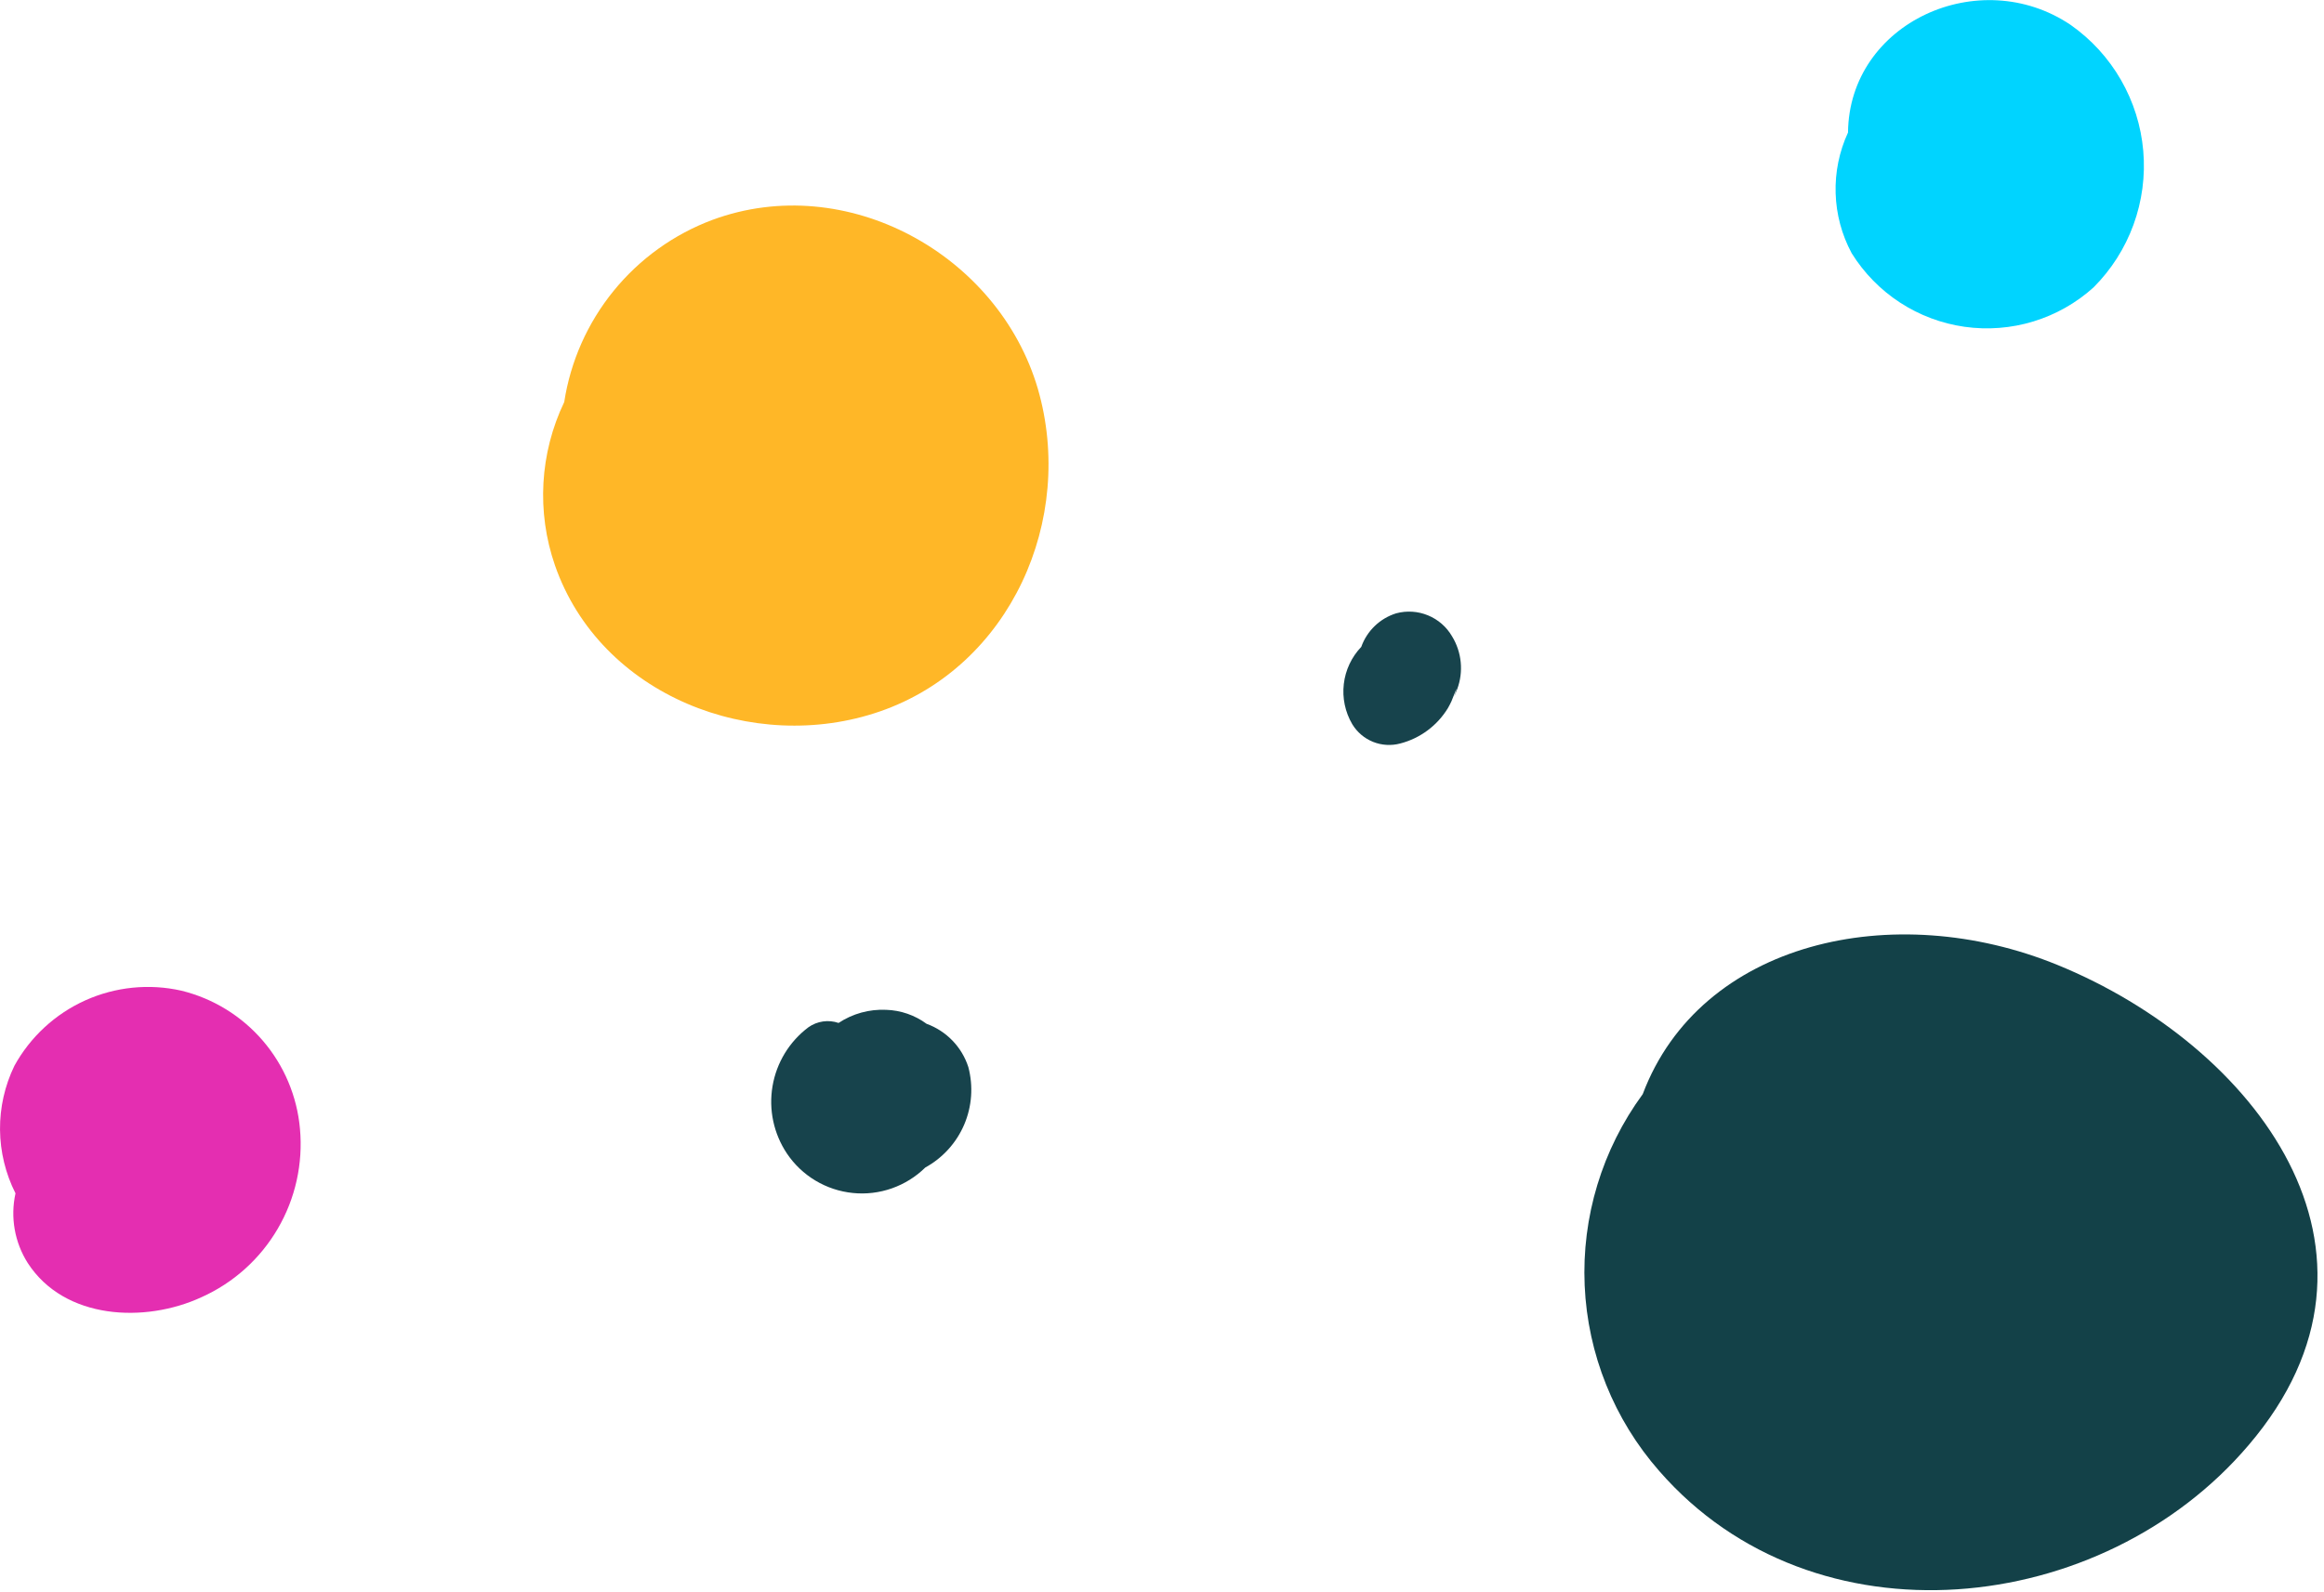 <svg width="108" height="74" viewBox="0 0 108 74" fill="none" xmlns="http://www.w3.org/2000/svg">
<g clip-path="url(#clip0_22_750)">
<path d="M8.43 46.05C6.933 45.712 5.367 45.87 3.967 46.499C2.568 47.129 1.411 48.196 0.67 49.54C0.221 50.466 -0.008 51.482 0.001 52.511C0.01 53.539 0.256 54.552 0.72 55.47C0.474 56.583 0.679 57.748 1.29 58.71C3 61.35 6.74 61.51 9.36 60.3C10.845 59.635 12.084 58.523 12.905 57.119C13.727 55.715 14.088 54.09 13.94 52.47C13.806 50.959 13.203 49.527 12.215 48.376C11.227 47.225 9.904 46.411 8.43 46.05Z" fill="#E42EB1"/>
<path d="M33.11 10.22C31.312 10.892 29.727 12.031 28.516 13.52C27.305 15.009 26.512 16.793 26.22 18.69C25.083 21.065 24.928 23.792 25.79 26.28C27.9 32.34 35.02 35.1 40.89 33.07C46.96 30.97 49.99 24.14 48.23 18.07C46.4 11.83 39.34 7.92 33.11 10.22Z" fill="#FFB727"/>
<path d="M43.06 47.59C42.514 47.188 41.858 46.961 41.18 46.94C40.397 46.904 39.623 47.117 38.97 47.55C38.737 47.47 38.489 47.446 38.246 47.481C38.002 47.516 37.771 47.608 37.57 47.75C36.684 48.415 36.087 49.394 35.901 50.486C35.715 51.578 35.954 52.699 36.57 53.62C36.914 54.132 37.367 54.562 37.897 54.879C38.426 55.196 39.019 55.392 39.632 55.454C40.246 55.517 40.866 55.443 41.448 55.238C42.03 55.033 42.56 54.703 43 54.27C43.807 53.827 44.443 53.126 44.806 52.28C45.168 51.434 45.236 50.49 45 49.6C44.851 49.139 44.599 48.719 44.263 48.371C43.926 48.022 43.515 47.755 43.06 47.59Z" fill="#17434C"/>
<path d="M64.88 28.51C64.507 28.627 64.167 28.828 63.886 29.099C63.605 29.37 63.391 29.702 63.26 30.07C62.809 30.541 62.524 31.147 62.449 31.795C62.373 32.442 62.51 33.097 62.84 33.66C63.064 34.032 63.402 34.32 63.804 34.483C64.207 34.645 64.651 34.672 65.07 34.56C65.997 34.321 66.793 33.728 67.29 32.91C67.35 32.81 67.4 32.7 67.45 32.6C67.68 32.01 67.74 31.87 67.64 32.19C67.54 32.51 67.59 32.35 67.72 32.03C67.868 31.63 67.923 31.202 67.881 30.777C67.84 30.353 67.703 29.944 67.48 29.58C67.225 29.14 66.832 28.797 66.361 28.604C65.891 28.41 65.371 28.377 64.88 28.51Z" fill="#17434C"/>
<path d="M95.63 44.86C87.99 41.73 79.01 43.77 76.34 50.86C74.454 53.431 73.502 56.57 73.642 59.755C73.782 62.941 75.005 65.984 77.11 68.38C84.31 76.64 97.7 75.18 104.5 67.17C112.19 58.16 104.73 48.58 95.63 44.86Z" fill="#134148"/>
<path d="M97.29 13.36C98.115 12.535 98.749 11.539 99.148 10.442C99.547 9.346 99.702 8.176 99.601 7.013C99.5 5.851 99.146 4.725 98.563 3.713C97.981 2.702 97.185 1.831 96.23 1.16C91.99 -1.7 85.93 1.05 85.88 6.16C85.472 7.044 85.275 8.011 85.305 8.985C85.334 9.959 85.589 10.912 86.05 11.77C86.621 12.689 87.388 13.472 88.294 14.063C89.201 14.654 90.227 15.039 91.299 15.191C92.37 15.342 93.462 15.257 94.498 14.941C95.533 14.624 96.486 14.085 97.29 13.36Z" fill="#00D4FF"/>
</g>
<defs>
<clipPath id="clip0_22_750">
<rect width="107.7" height="73.95" fill="white"/>
</clipPath>
</defs>
</svg>
